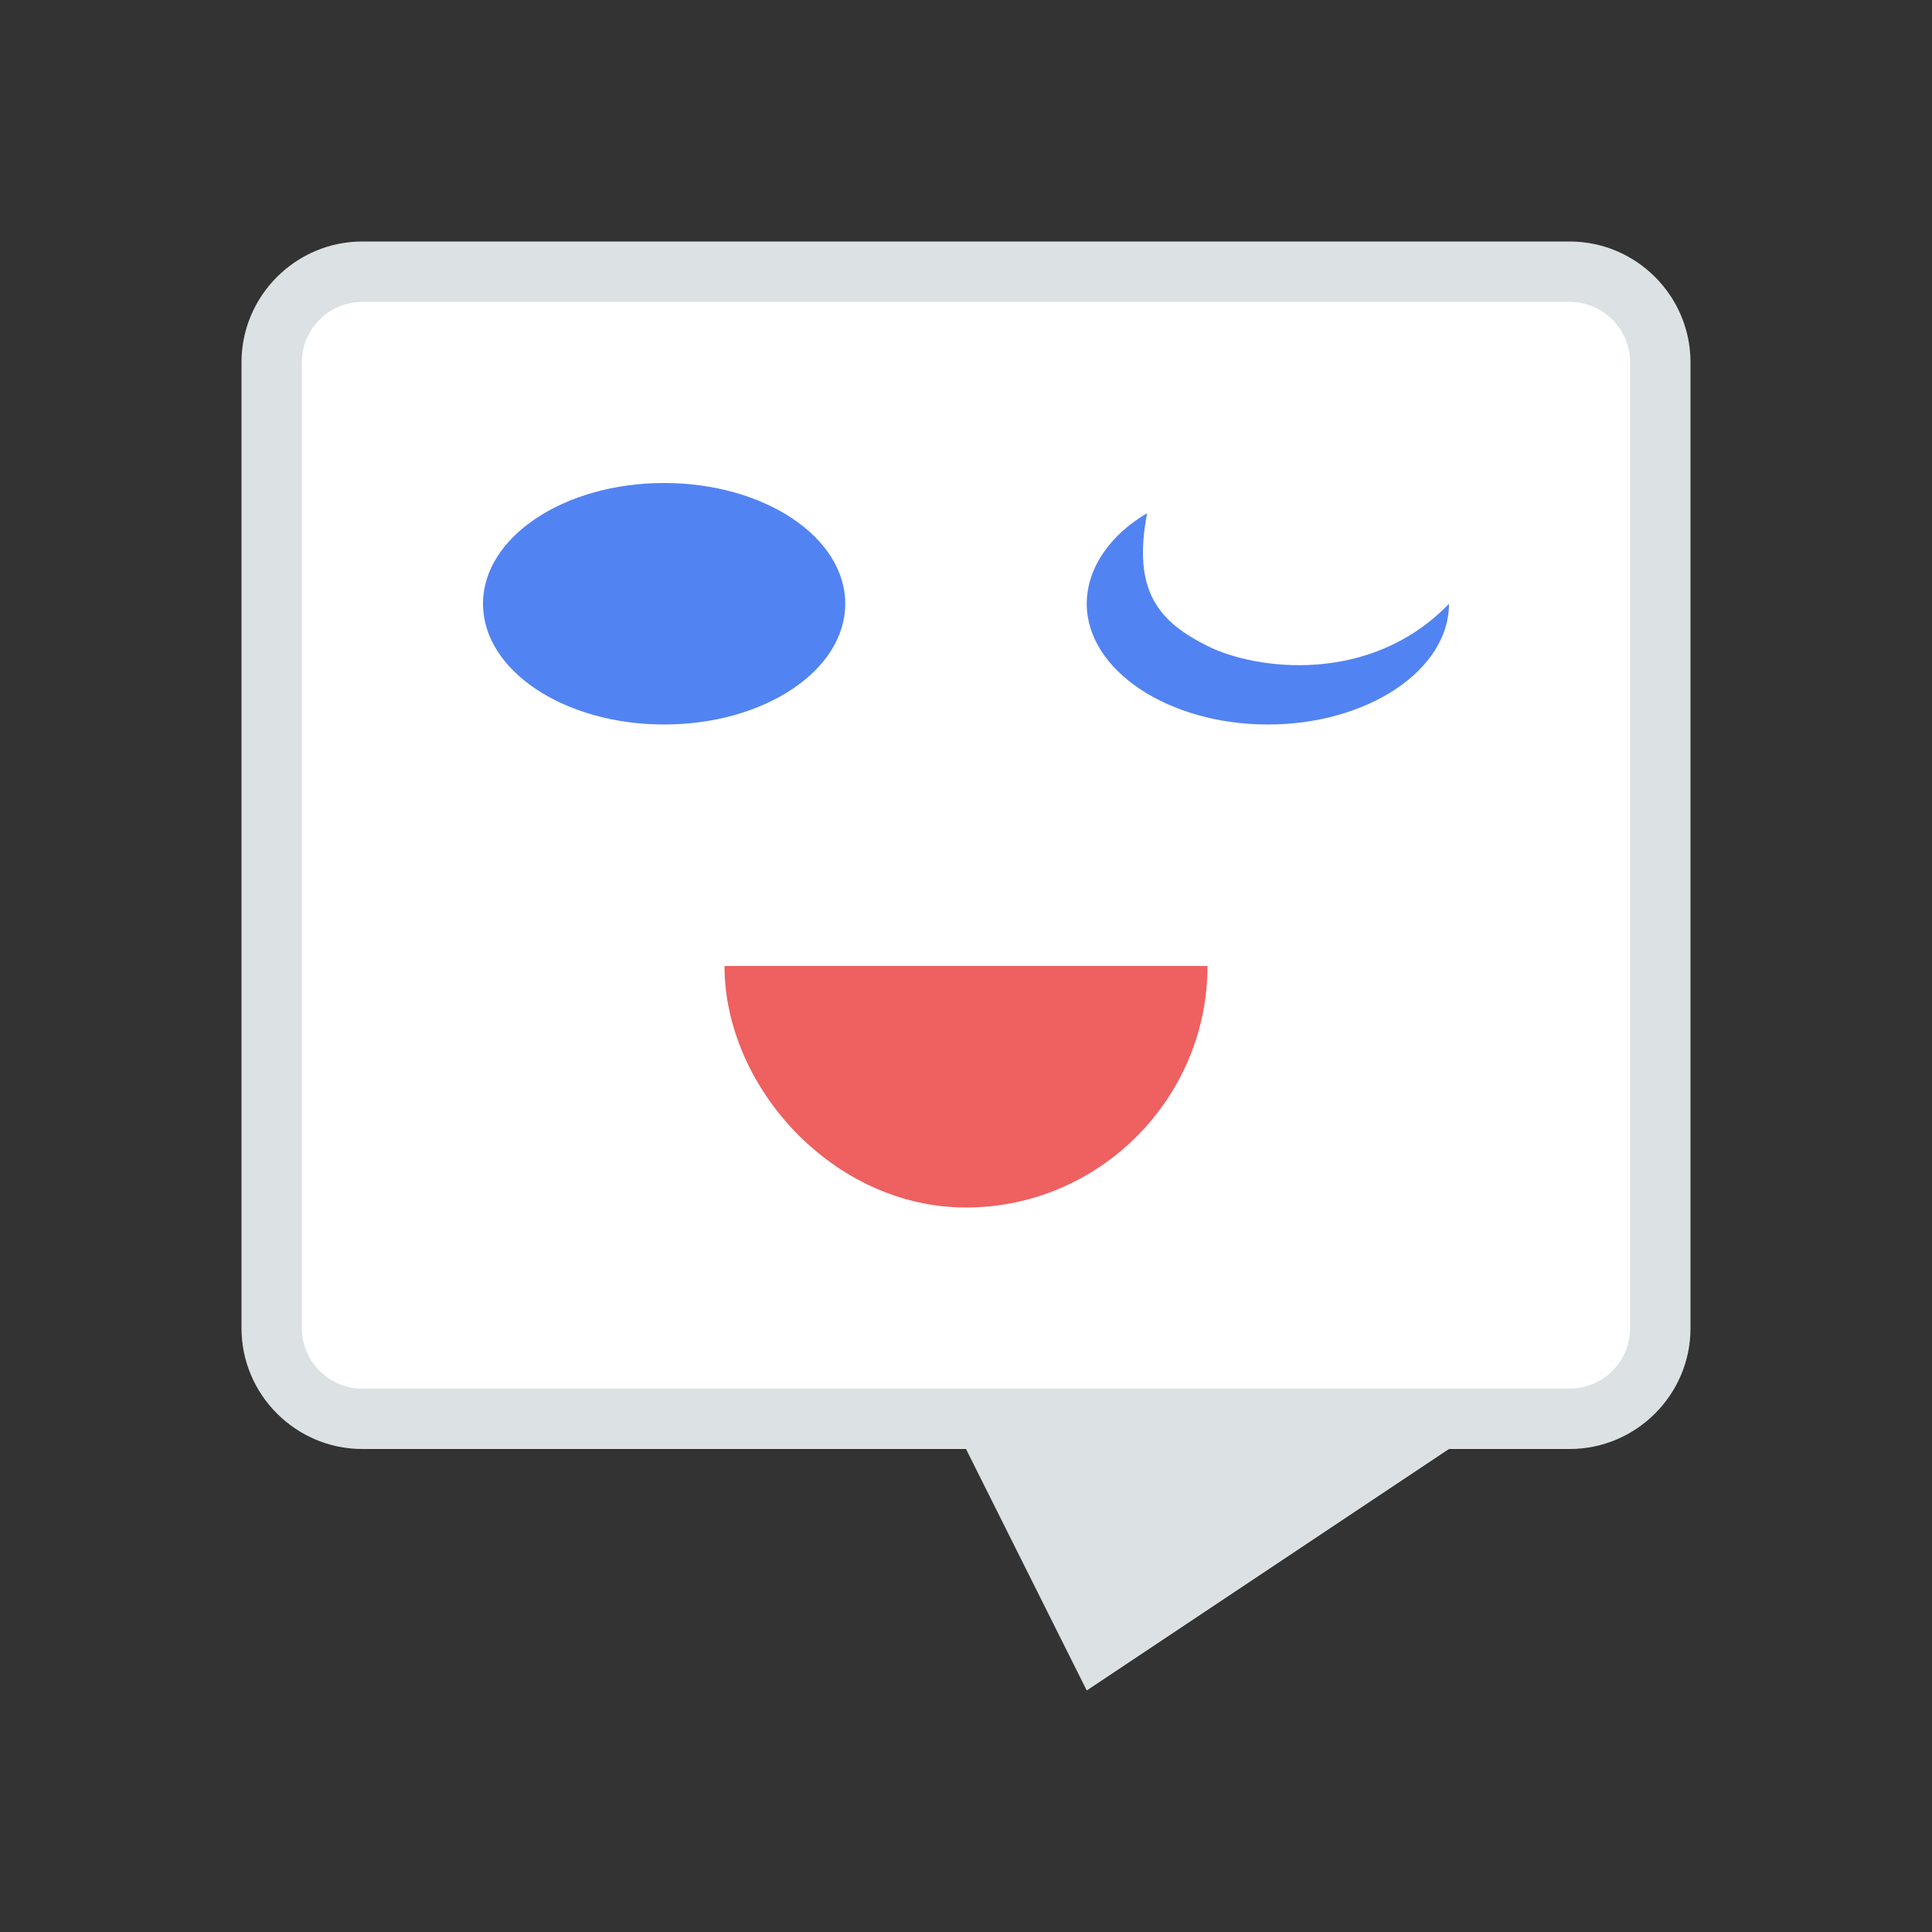 <svg xmlns="http://www.w3.org/2000/svg" viewBox="0 0 64 64"><rect x="0" y="0" width="64" height="64" fill="#333333" stroke="none"/><g><path fill="#FFFFFF" d="M12,47c-1.7,0-3-1.3-3-3V12c0-1.7,1.3-3,3-3h40c1.7,0,3,1.3,3,3v32c0,1.7-1.3,3-3,3H12z"/><path fill="#DCE1E3" d="M52,10c1.1,0,2,0.9,2,2v32c0,1.1-0.9,2-2,2H12c-1.1,0-2-0.9-2-2V12c0-1.1,0.9-2,2-2H52 M52,8H12c-2.2,0-4,1.8-4,4v32c0,2.2,1.8,4,4,4h40c2.2,0,4-1.8,4-4V12C56,9.8,54.2,8,52,8L52,8z"/></g><polygon fill="#DCE1E3" points="36,56 32,48 48,48 "/><path fill="#EF6060" d="M40,32c0,4.4-3.6,8-8,8s-8-4-8-8c0,0,3.6,0,8,0S40,32,40,32z"/><path fill="#5283F2" d="M48,20c0,2.2-2.7,4-6,4s-6-1.8-6-4c0-1.2,0.8-2.3,2-3c-0.5,2.6,0.4,3.6,2,4.4S45.4,22.7,48,20z"/><ellipse fill="#5283F2" cx="22" cy="20" rx="6" ry="4"/></svg>